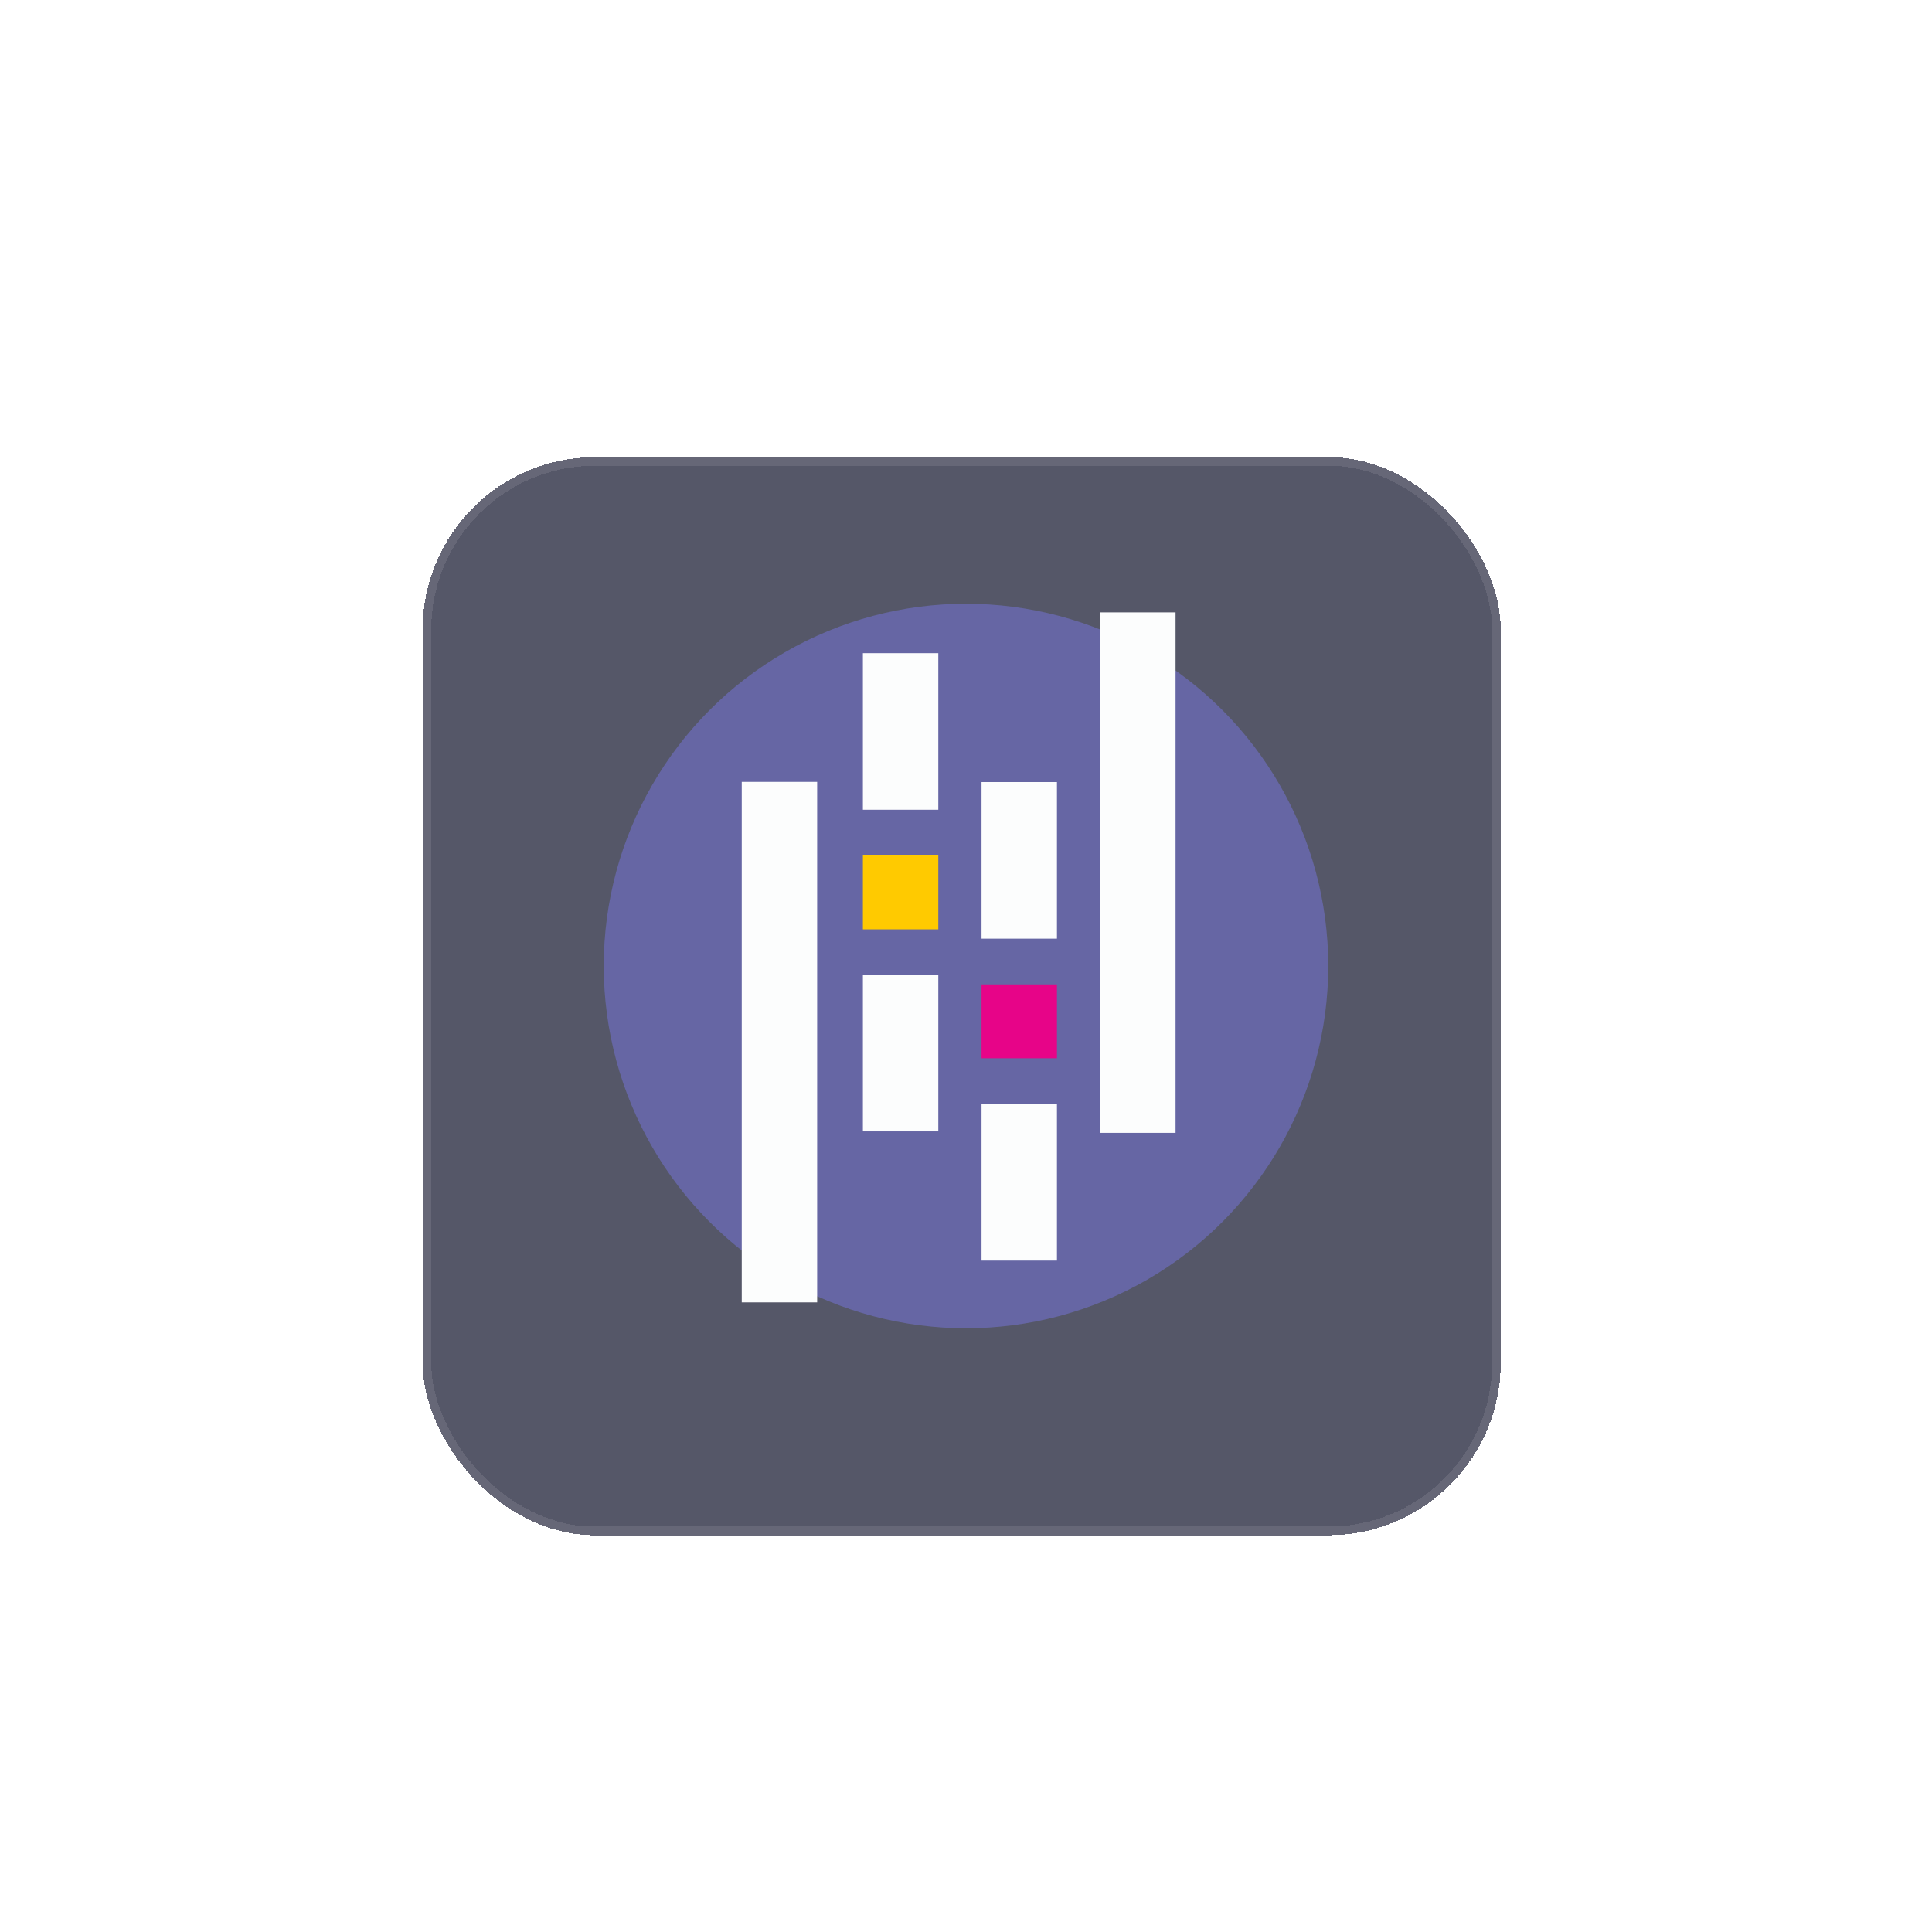 <svg width="224" height="224" viewBox="0 0 224 224" fill="none" xmlns="http://www.w3.org/2000/svg">
<g filter="url(#filter0_bd_53_721)">
<rect x="49" y="49" width="125" height="125" rx="20" fill="#2B2D42" fill-opacity="0.8" shape-rendering="crispEdges"/>
<rect x="49.5" y="49.5" width="124" height="124" rx="19.5" stroke="white" stroke-opacity="0.1" shape-rendering="crispEdges"/>
</g>
<g opacity="0.4" filter="url(#filter1_f_53_721)">
<circle cx="112" cy="112" r="42" fill="#7F7EFF"/>
</g>
<path d="M108.789 75.729H100.046V93.884H108.789V75.729Z" fill="#FCFDFD"/>
<path d="M108.789 113.022H100.046V131.176H108.789V113.022Z" fill="#FCFDFD"/>
<path d="M108.789 99.183H100.046V107.748H108.789V99.183Z" fill="#FFCA00"/>
<path d="M94.743 90.653H86V151H94.743V90.653Z" fill="#FCFDFD"/>
<path d="M122.545 128H113.802V146.155H122.545V128Z" fill="#FCFDFD"/>
<path d="M122.545 90.675H113.802V108.83H122.545V90.675Z" fill="#FCFDFD"/>
<path d="M122.545 114.132H113.802V122.698H122.545V114.132Z" fill="#E70488"/>
<path d="M136.297 71H127.553V131.347H136.297V71Z" fill="#FCFDFD"/>
<defs>
<filter id="filter0_bd_53_721" x="39" y="39" width="145" height="145" filterUnits="userSpaceOnUse" color-interpolation-filters="sRGB">
<feFlood flood-opacity="0" result="BackgroundImageFix"/>
<feGaussianBlur in="BackgroundImageFix" stdDeviation="5"/>
<feComposite in2="SourceAlpha" operator="in" result="effect1_backgroundBlur_53_721"/>
<feColorMatrix in="SourceAlpha" type="matrix" values="0 0 0 0 0 0 0 0 0 0 0 0 0 0 0 0 0 0 127 0" result="hardAlpha"/>
<feOffset dy="4"/>
<feGaussianBlur stdDeviation="2"/>
<feComposite in2="hardAlpha" operator="out"/>
<feColorMatrix type="matrix" values="0 0 0 0 0 0 0 0 0 0 0 0 0 0 0 0 0 0 0.25 0"/>
<feBlend mode="normal" in2="effect1_backgroundBlur_53_721" result="effect2_dropShadow_53_721"/>
<feBlend mode="normal" in="SourceGraphic" in2="effect2_dropShadow_53_721" result="shape"/>
</filter>
<filter id="filter1_f_53_721" x="0" y="0" width="224" height="224" filterUnits="userSpaceOnUse" color-interpolation-filters="sRGB">
<feFlood flood-opacity="0" result="BackgroundImageFix"/>
<feBlend mode="normal" in="SourceGraphic" in2="BackgroundImageFix" result="shape"/>
<feGaussianBlur stdDeviation="35" result="effect1_foregroundBlur_53_721"/>
</filter>
</defs>
</svg>
